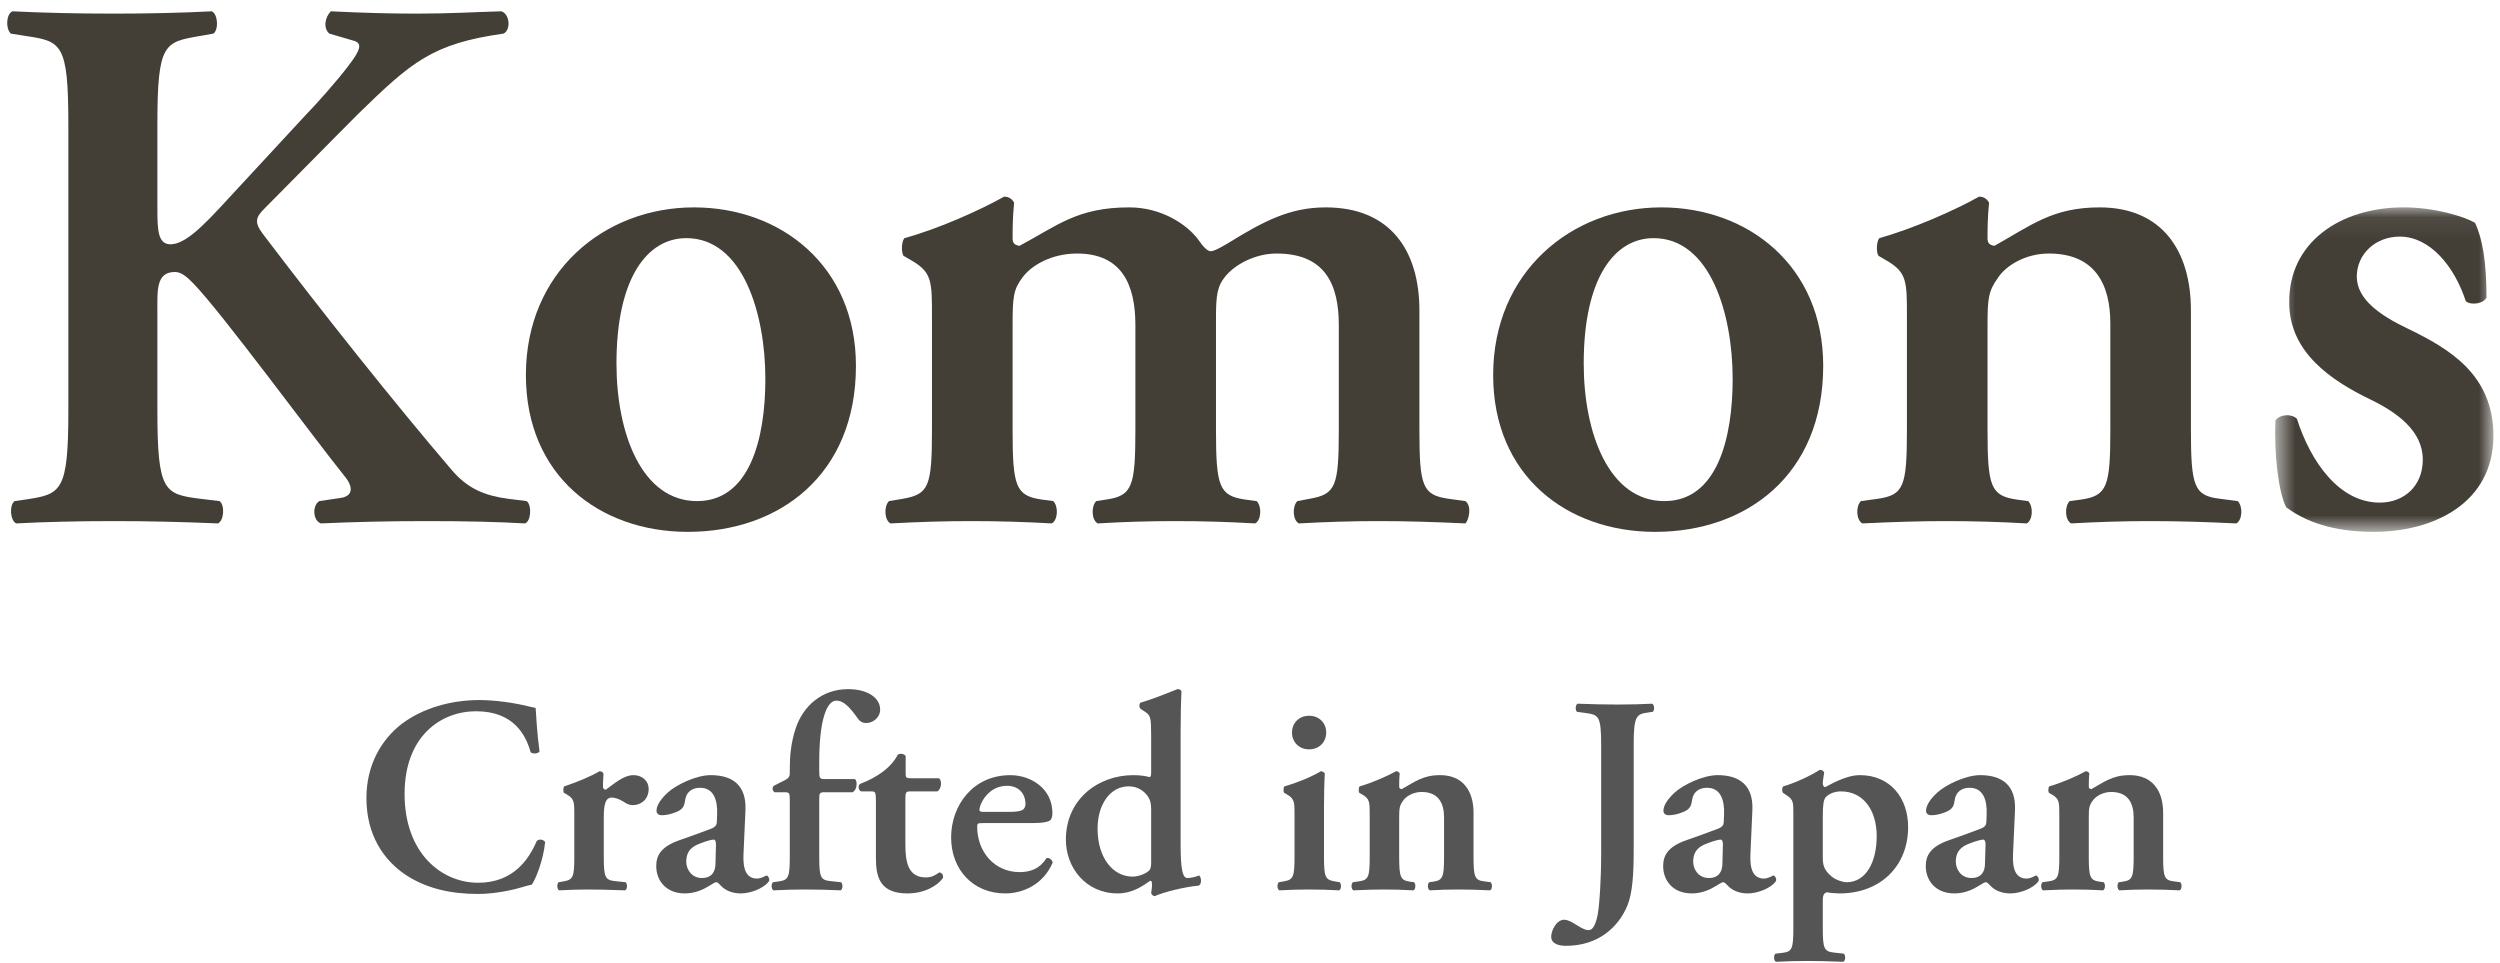 <?xml version="1.0" encoding="UTF-8"?>
<svg width="109px" height="42px" viewBox="0 0 109 42" version="1.1" xmlns="http://www.w3.org/2000/svg" xmlns:xlink="http://www.w3.org/1999/xlink">
    <!-- Generator: Sketch 54.1 (76490) - https://sketchapp.com -->
    <title>Group 6</title>
    <desc>Created with Sketch.</desc>
    <defs>
        <polygon id="path-1" points="0.623 0.065 10.14 0.065 10.14 14.213 0.623 14.213"></polygon>
    </defs>
    <g id="Page-1" stroke="none" stroke-width="1" fill="none" fill-rule="evenodd">
        <g id="mailmag_pc" transform="translate(-710, -41)">
            <g id="Group" transform="translate(100, 41)">
                <g id="Group-6" transform="translate(610, 0)">
                    <g id="Group-16" transform="translate(-0, -0)">
                        <path d="M6.862,9.143 C6.862,10.047 6.895,10.651 7.431,10.651 C8.066,10.651 8.837,9.881 9.941,8.674 L13.354,4.986 C13.789,4.549 14.76,3.444 15.161,2.907 C15.764,2.136 15.797,1.868 15.396,1.768 L14.358,1.465 C14.091,1.232 14.158,0.763 14.425,0.493 C15.831,0.561 16.935,0.594 18.173,0.594 C19.613,0.594 20.65,0.527 21.854,0.493 C22.223,0.594 22.29,1.299 21.955,1.465 C18.843,1.902 17.939,2.706 15.63,4.953 C14.19,6.393 12.852,7.768 11.547,9.076 C11.145,9.477 11.079,9.679 11.447,10.182 C14.091,13.669 17.27,17.658 19.68,20.473 C20.382,21.312 21.152,21.614 22.155,21.747 L22.96,21.848 C23.193,22.016 23.16,22.72 22.892,22.821 C21.721,22.754 20.382,22.72 18.608,22.72 C16.968,22.72 15.463,22.754 13.99,22.821 C13.622,22.686 13.622,22.016 13.923,21.848 L14.827,21.714 C15.362,21.646 15.429,21.278 15.061,20.809 C13.656,19.066 9.673,13.636 8.434,12.362 C8.201,12.126 7.933,11.858 7.632,11.858 C6.795,11.858 6.862,12.663 6.862,13.636 L6.862,17.893 C6.862,21.446 7.163,21.547 8.736,21.747 L9.572,21.848 C9.807,22.016 9.773,22.686 9.506,22.821 C7.933,22.754 6.427,22.72 4.954,22.72 C3.482,22.72 1.909,22.754 0.704,22.821 C0.436,22.686 0.403,22.016 0.637,21.848 L1.106,21.781 C2.678,21.547 2.98,21.446 2.98,17.893 L2.98,5.422 C2.98,1.868 2.678,1.802 1.106,1.566 L0.469,1.465 C0.236,1.232 0.269,0.628 0.537,0.493 C1.909,0.561 3.415,0.594 4.954,0.594 C6.427,0.594 7.933,0.561 9.238,0.493 C9.506,0.628 9.539,1.299 9.304,1.465 L8.736,1.566 C7.163,1.835 6.862,1.868 6.862,5.422 L6.862,9.143 Z" id="Fill-3" fill="#433E36"></path>
                        <path d="M30.392,21.848 C32.701,21.848 33.37,19.1 33.37,16.518 C33.37,13.701 32.399,10.383 29.923,10.383 C28.217,10.383 26.878,12.126 26.878,15.848 C26.878,18.898 27.982,21.848 30.392,21.848 M37.319,15.948 C37.319,20.709 33.973,23.189 29.99,23.189 C26.141,23.189 22.929,20.742 22.929,16.35 C22.929,11.858 26.342,9.042 30.257,9.042 C34.04,9.042 37.319,11.59 37.319,15.948" id="Fill-5" fill="#433E36"></path>
                        <path d="M40.634,13.802 C40.634,12.294 40.634,11.891 39.797,11.388 L39.396,11.155 C39.295,11.02 39.295,10.551 39.43,10.384 C40.902,9.982 42.709,9.176 43.78,8.573 C44.014,8.573 44.149,8.707 44.215,8.84 C44.149,9.478 44.149,10.114 44.149,10.384 C44.149,10.617 44.249,10.684 44.45,10.718 C46.09,9.847 46.96,9.042 49.236,9.042 C50.674,9.042 51.778,9.814 52.247,10.451 C52.447,10.752 52.648,10.953 52.783,10.953 C52.916,10.953 53.117,10.853 53.519,10.617 C55.092,9.645 56.23,9.042 57.803,9.042 C60.613,9.042 61.886,10.919 61.886,13.535 L61.886,18.73 C61.886,21.211 62.019,21.58 63.157,21.747 L63.893,21.848 C64.195,22.083 64.028,22.687 63.893,22.821 C62.454,22.754 61.316,22.72 60.078,22.72 C58.974,22.72 57.836,22.754 56.631,22.821 C56.364,22.687 56.33,22.083 56.564,21.848 L57.1,21.747 C58.237,21.547 58.372,21.211 58.372,18.73 L58.372,14.172 C58.372,12.395 57.769,11.054 55.661,11.054 C54.69,11.054 53.82,11.557 53.418,12.059 C53.084,12.461 53.017,12.864 53.017,13.802 L53.017,18.73 C53.017,21.211 53.151,21.614 54.288,21.781 L54.791,21.848 C55.025,22.083 54.992,22.687 54.724,22.821 C53.553,22.754 52.447,22.72 51.209,22.72 C50.106,22.72 48.968,22.754 47.863,22.821 C47.595,22.687 47.561,22.083 47.796,21.848 L48.231,21.781 C49.369,21.614 49.503,21.211 49.503,18.73 L49.503,14.172 C49.503,12.395 48.9,11.054 46.96,11.054 C45.821,11.054 44.951,11.59 44.583,12.093 C44.182,12.629 44.149,12.931 44.149,14.239 L44.149,18.73 C44.149,21.211 44.282,21.614 45.42,21.781 L45.922,21.848 C46.157,22.083 46.123,22.687 45.855,22.821 C44.684,22.754 43.545,22.72 42.308,22.72 C41.203,22.72 40.099,22.754 38.827,22.821 C38.56,22.687 38.526,22.083 38.76,21.848 L39.363,21.747 C40.5,21.547 40.634,21.211 40.634,18.73 L40.634,13.802 Z" id="Fill-7" fill="#433E36"></path>
                        <path d="M72.565,21.848 C74.874,21.848 75.544,19.1 75.544,16.518 C75.544,13.701 74.573,10.383 72.097,10.383 C70.389,10.383 69.05,12.126 69.05,15.848 C69.05,18.898 70.155,21.848 72.565,21.848 M79.492,15.948 C79.492,20.709 76.145,23.189 72.163,23.189 C68.314,23.189 65.102,20.742 65.102,16.35 C65.102,11.858 68.516,9.042 72.431,9.042 C76.213,9.042 79.492,11.59 79.492,15.948" id="Fill-9" fill="#433E36"></path>
                        <path d="M86.656,18.73 C86.656,21.211 86.79,21.614 87.928,21.781 L88.429,21.848 C88.664,22.083 88.631,22.687 88.363,22.821 C87.191,22.754 86.053,22.72 84.815,22.72 C83.745,22.72 82.607,22.754 81.201,22.821 C80.933,22.687 80.9,22.083 81.134,21.848 L81.871,21.747 C83.008,21.581 83.142,21.211 83.142,18.73 L83.142,13.802 C83.142,12.294 83.142,11.891 82.305,11.389 L81.904,11.155 C81.803,11.02 81.803,10.551 81.937,10.384 C83.376,9.982 85.217,9.177 86.288,8.573 C86.522,8.573 86.656,8.708 86.723,8.84 C86.656,9.478 86.656,10.114 86.656,10.384 C86.656,10.617 86.757,10.684 86.957,10.718 C88.53,9.847 89.467,9.042 91.542,9.042 C94.253,9.042 95.524,10.92 95.524,13.535 L95.524,18.73 C95.524,21.211 95.659,21.614 96.796,21.747 L97.566,21.848 C97.801,22.083 97.767,22.687 97.5,22.821 C96.093,22.754 94.955,22.72 93.717,22.72 C92.614,22.72 91.475,22.754 90.304,22.821 C90.036,22.687 90.002,22.083 90.237,21.848 L90.739,21.781 C91.876,21.614 92.011,21.211 92.011,18.73 L92.011,14.104 C92.011,12.395 91.341,11.054 89.333,11.054 C88.296,11.054 87.459,11.59 87.124,12.093 C86.689,12.696 86.656,12.999 86.656,14.239 L86.656,18.73 Z" id="Fill-11" fill="#433E36"></path>
                        <g id="Group-15" transform="translate(98.573, 8.976)">
                            <mask id="mask-2" fill="white">
                                <use xlink:href="#path-1"></use>
                            </mask>
                            <g id="Clip-14"></g>
                            <path d="M1.104,13.14 C0.77,12.503 0.569,10.794 0.636,9.352 C0.837,9.083 1.338,9.049 1.572,9.285 C2.175,11.162 3.413,12.938 5.187,12.938 C6.224,12.938 7.061,12.234 7.061,11.062 C7.061,9.821 5.957,9.016 4.786,8.446 C3.045,7.609 1.238,6.368 1.238,4.222 C1.204,1.609 3.447,0.065 6.224,0.065 C7.596,0.065 8.868,0.468 9.336,0.736 C9.672,1.44 9.838,2.479 9.838,3.989 C9.739,4.256 9.169,4.357 8.935,4.155 C8.433,2.614 7.362,1.34 6.057,1.34 C4.986,1.34 4.183,2.111 4.183,3.083 C4.183,4.055 5.154,4.759 6.425,5.362 C8.232,6.234 10.14,7.374 10.14,10.022 C10.14,12.938 7.563,14.213 4.919,14.213 C3.547,14.213 2.175,13.944 1.104,13.14" id="Fill-13" fill="#433E36" mask="url(#mask-2)"></path>
                        </g>
                    </g>
                    <g id="Group-7" transform="translate(15.976, 30.044)" fill="#555555">
                        <path d="M7.548,2.726 C7.463,2.825 7.242,2.836 7.157,2.75 C6.949,1.981 6.398,0.967 4.783,0.967 C3.23,0.967 1.664,2.067 1.664,4.571 C1.664,7.174 3.291,8.444 4.869,8.444 C6.41,8.444 7.084,7.418 7.426,6.624 C7.536,6.514 7.732,6.563 7.793,6.673 C7.707,7.491 7.377,8.298 7.206,8.531 C7.058,8.554 6.912,8.604 6.777,8.64 C6.508,8.726 5.665,8.933 4.869,8.933 C3.658,8.933 2.618,8.689 1.737,8.116 C0.747,7.467 -2.18491891e-13,6.355 -2.18491891e-13,4.755 C-2.18491891e-13,3.325 0.636,2.214 1.541,1.517 C2.447,0.833 3.682,0.478 4.919,0.478 C5.615,0.478 6.46,0.601 7.035,0.747 C7.181,0.784 7.267,0.796 7.377,0.82 C7.402,1.101 7.426,1.822 7.548,2.726" id="Fill-27"></path>
                        <path d="M9.064,5.488 C9.064,4.938 9.064,4.791 8.758,4.607 L8.611,4.522 C8.574,4.474 8.574,4.302 8.624,4.242 C9.15,4.07 9.798,3.802 10.165,3.581 C10.239,3.581 10.312,3.618 10.336,3.691 C10.324,3.924 10.312,4.131 10.312,4.242 C10.312,4.327 10.361,4.388 10.434,4.388 C10.814,4.119 11.218,3.753 11.633,3.753 C12.061,3.753 12.306,4.034 12.306,4.351 C12.306,4.828 11.951,5.06 11.621,5.06 C11.499,5.06 11.389,5.023 11.291,4.962 C10.984,4.755 10.777,4.73 10.703,4.73 C10.423,4.73 10.349,5.011 10.349,5.61 L10.349,7.284 C10.349,8.189 10.398,8.322 10.826,8.371 L11.303,8.421 C11.389,8.506 11.377,8.726 11.278,8.775 C10.545,8.75 10.128,8.738 9.676,8.738 C9.273,8.738 8.868,8.75 8.403,8.775 C8.306,8.726 8.293,8.506 8.379,8.421 L8.599,8.384 C9.015,8.311 9.064,8.189 9.064,7.284 L9.064,5.488 Z" id="Fill-29"></path>
                        <path d="M15.241,6.77 C15.241,6.636 15.205,6.563 15.144,6.563 C15.046,6.563 14.826,6.625 14.606,6.71 C14.263,6.831 13.945,7.003 13.945,7.529 C13.945,7.846 14.165,8.237 14.629,8.237 C15.071,8.237 15.205,7.944 15.218,7.651 L15.241,6.77 Z M16.441,7.186 C16.404,7.895 16.587,8.261 17.028,8.261 C17.236,8.261 17.407,8.128 17.444,8.128 C17.505,8.128 17.591,8.261 17.555,8.371 C17.309,8.714 16.71,8.909 16.33,8.909 C16.024,8.909 15.682,8.823 15.45,8.567 C15.364,8.482 15.315,8.42 15.254,8.42 C15.193,8.42 15.107,8.482 14.924,8.592 C14.691,8.738 14.324,8.909 13.884,8.909 C13.052,8.909 12.636,8.334 12.636,7.724 C12.636,7.284 12.808,6.88 13.651,6.588 C14.079,6.441 14.545,6.27 14.997,6.099 C15.241,6.013 15.278,5.903 15.278,5.781 L15.291,5.464 C15.315,4.84 15.144,4.303 14.545,4.303 C14.201,4.303 13.945,4.486 13.896,4.84 C13.871,5.072 13.798,5.195 13.664,5.281 C13.492,5.39 13.149,5.5 12.881,5.5 C12.721,5.5 12.648,5.414 12.648,5.304 C12.648,5.158 12.721,4.901 13.126,4.523 C13.504,4.168 14.386,3.752 15.009,3.752 C15.976,3.752 16.575,4.205 16.526,5.281 L16.441,7.186 Z" id="Fill-31"></path>
                        <path d="M20,4.498 C19.743,4.498 19.743,4.522 19.743,4.877 L19.743,7.284 C19.743,8.189 19.792,8.322 20.221,8.372 L20.697,8.421 C20.783,8.506 20.771,8.726 20.673,8.775 C20.123,8.75 19.646,8.738 19.071,8.738 C18.666,8.738 18.251,8.75 17.749,8.775 C17.651,8.726 17.639,8.506 17.725,8.421 L17.994,8.384 C18.409,8.322 18.459,8.189 18.459,7.284 L18.459,4.865 C18.459,4.534 18.446,4.498 18.238,4.498 L17.798,4.498 C17.7,4.449 17.676,4.29 17.761,4.217 L18.287,3.948 C18.373,3.9 18.459,3.826 18.459,3.68 L18.459,3.459 C18.459,2.935 18.508,2.336 18.716,1.712 C19.034,0.747 19.853,0.002 21.003,0.002 C21.848,0.002 22.398,0.38 22.398,0.894 C22.398,1.236 22.093,1.479 21.798,1.479 C21.615,1.479 21.518,1.406 21.444,1.309 C21.052,0.747 20.783,0.502 20.49,0.502 C20.074,0.502 19.743,1.333 19.743,3.166 L19.743,3.532 C19.743,3.9 19.756,3.924 20.013,3.924 L21.297,3.924 C21.346,3.961 21.371,4.034 21.371,4.119 C21.371,4.327 21.297,4.437 21.199,4.498 L20,4.498 Z" id="Fill-33"></path>
                        <path d="M23.731,4.461 C23.511,4.461 23.498,4.485 23.498,4.876 L23.498,6.759 C23.498,7.528 23.608,8.212 24.391,8.212 C24.636,8.212 24.783,8.127 24.979,7.993 C25.09,8.005 25.163,8.102 25.138,8.237 C24.893,8.579 24.331,8.909 23.585,8.909 C22.422,8.909 22.214,8.237 22.214,7.381 L22.214,4.901 C22.214,4.474 22.19,4.461 21.994,4.461 L21.566,4.461 C21.443,4.401 21.419,4.205 21.53,4.131 C21.945,3.972 22.226,3.813 22.495,3.618 C22.728,3.447 22.997,3.191 23.168,2.861 C23.278,2.787 23.45,2.824 23.511,2.921 L23.511,3.655 C23.511,3.85 23.511,3.887 23.743,3.887 L24.955,3.887 C25.028,3.924 25.053,4.022 25.053,4.144 C25.04,4.29 24.991,4.401 24.893,4.461 L23.731,4.461 Z" id="Fill-35"></path>
                        <path d="M28.013,5.354 C28.367,5.354 28.527,5.317 28.612,5.267 C28.685,5.219 28.735,5.121 28.735,5.011 C28.735,4.572 28.453,4.217 27.927,4.217 C27.107,4.217 26.728,5.011 26.728,5.267 C26.728,5.317 26.753,5.354 26.9,5.354 L28.013,5.354 Z M26.886,5.843 C26.654,5.843 26.63,5.854 26.63,6.001 C26.63,7.101 27.388,7.98 28.478,7.98 C28.967,7.98 29.37,7.821 29.652,7.369 C29.774,7.333 29.909,7.455 29.921,7.564 C29.505,8.542 28.6,8.909 27.853,8.909 C26.435,8.909 25.493,7.858 25.493,6.465 C25.493,5.084 26.435,3.753 28.073,3.753 C28.979,3.753 29.909,4.34 29.909,5.403 C29.909,5.512 29.896,5.586 29.848,5.683 C29.774,5.793 29.493,5.843 29.003,5.843 L26.886,5.843 Z" id="Fill-37"></path>
                        <path d="M34.214,5.243 C34.214,4.999 34.178,4.828 34.056,4.657 C33.884,4.425 33.615,4.241 33.236,4.241 C32.404,4.241 31.878,5.061 31.878,6.087 C31.878,7.345 32.539,8.176 33.407,8.176 C33.701,8.176 34.031,8.017 34.129,7.907 C34.191,7.846 34.214,7.736 34.214,7.564 L34.214,5.243 Z M35.499,6.746 C35.499,7.858 35.584,8.237 35.793,8.237 C35.928,8.237 36.123,8.2 36.306,8.127 C36.405,8.2 36.429,8.494 36.294,8.567 C35.671,8.628 34.802,8.836 34.361,9.031 C34.301,9.019 34.239,8.971 34.214,8.897 L34.239,8.714 C34.264,8.531 34.251,8.432 34.227,8.372 L34.166,8.359 C33.799,8.628 33.346,8.909 32.759,8.909 C31.364,8.909 30.496,7.785 30.496,6.564 C30.496,4.804 31.902,3.753 33.431,3.753 C33.749,3.753 33.982,3.79 34.141,3.839 C34.191,3.826 34.214,3.777 34.214,3.643 L34.214,2.042 C34.214,1.223 34.191,1.15 33.933,0.979 L33.762,0.869 C33.689,0.82 33.676,0.625 33.762,0.589 C34.239,0.453 34.875,0.197 35.364,0.002 C35.438,-0.01 35.511,0.038 35.536,0.099 C35.511,0.589 35.499,1.346 35.499,1.871 L35.499,6.746 Z" id="Fill-39"></path>
                        <path d="M40.355,1.895 C40.355,1.48 40.66,1.163 41.101,1.163 C41.541,1.163 41.847,1.48 41.847,1.895 C41.847,2.31 41.541,2.628 41.101,2.628 C40.66,2.628 40.355,2.31 40.355,1.895 L40.355,1.895 Z M41.75,7.284 C41.75,8.189 41.798,8.311 42.215,8.384 L42.434,8.421 C42.52,8.506 42.508,8.726 42.41,8.775 C41.957,8.75 41.541,8.738 41.088,8.738 C40.685,8.738 40.269,8.75 39.804,8.775 C39.706,8.726 39.694,8.506 39.78,8.421 L40,8.384 C40.416,8.311 40.465,8.189 40.465,7.284 L40.465,5.488 C40.465,4.938 40.465,4.791 40.158,4.607 L40.012,4.522 C39.975,4.474 39.975,4.302 40.024,4.242 C40.66,4.058 41.272,3.79 41.615,3.581 C41.688,3.593 41.75,3.618 41.786,3.68 C41.761,4.083 41.75,4.669 41.75,5.17 L41.75,7.284 Z" id="Fill-41"></path>
                        <path d="M45.028,7.284 C45.028,8.188 45.077,8.334 45.493,8.396 L45.677,8.42 C45.761,8.506 45.75,8.725 45.651,8.775 C45.223,8.75 44.807,8.738 44.355,8.738 C43.963,8.738 43.547,8.75 43.033,8.775 C42.935,8.725 42.923,8.506 43.009,8.42 L43.278,8.383 C43.694,8.323 43.743,8.188 43.743,7.284 L43.743,5.487 C43.743,4.938 43.743,4.791 43.437,4.608 L43.29,4.523 C43.253,4.473 43.253,4.303 43.303,4.241 C43.828,4.095 44.501,3.801 44.893,3.582 C44.978,3.582 45.028,3.631 45.051,3.679 C45.028,3.911 45.028,4.144 45.028,4.241 C45.028,4.327 45.065,4.351 45.138,4.363 C45.713,4.046 46.055,3.752 46.813,3.752 C47.805,3.752 48.27,4.436 48.27,5.39 L48.27,7.284 C48.27,8.188 48.319,8.334 48.734,8.383 L49.016,8.42 C49.101,8.506 49.09,8.725 48.992,8.775 C48.478,8.75 48.061,8.738 47.609,8.738 C47.205,8.738 46.789,8.75 46.361,8.775 C46.263,8.725 46.251,8.506 46.337,8.42 L46.52,8.396 C46.937,8.334 46.985,8.188 46.985,7.284 L46.985,5.598 C46.985,4.974 46.74,4.486 46.006,4.486 C45.627,4.486 45.322,4.682 45.199,4.865 C45.04,5.085 45.028,5.194 45.028,5.646 L45.028,7.284 Z" id="Fill-43"></path>
                        <path d="M55.253,7.064 C55.253,8.029 55.205,8.872 54.985,9.422 C54.593,10.387 53.7,11.194 52.305,11.194 C52.012,11.194 51.656,11.121 51.656,10.791 C51.656,10.559 51.865,10.057 52.22,10.057 C52.391,10.057 52.575,10.167 52.77,10.29 C53.076,10.485 53.186,10.509 53.296,10.509 C53.589,10.509 53.7,9.802 53.725,9.544 C53.749,9.336 53.835,8.445 53.835,7.15 L53.835,2.458 C53.835,1.15 53.725,1.125 53.138,1.04 L52.783,0.991 C52.697,0.93 52.709,0.686 52.807,0.637 C53.443,0.661 53.993,0.674 54.544,0.674 C55.094,0.674 55.608,0.661 56.062,0.637 C56.159,0.686 56.171,0.93 56.086,0.991 L55.914,1.016 C55.363,1.089 55.253,1.15 55.253,2.458 L55.253,7.064 Z" id="Fill-45"></path>
                        <path d="M59.143,6.77 C59.143,6.636 59.107,6.563 59.046,6.563 C58.948,6.563 58.728,6.625 58.508,6.71 C58.165,6.831 57.847,7.003 57.847,7.529 C57.847,7.846 58.066,8.237 58.531,8.237 C58.973,8.237 59.107,7.944 59.12,7.651 L59.143,6.77 Z M60.343,7.186 C60.306,7.895 60.489,8.261 60.93,8.261 C61.138,8.261 61.309,8.128 61.346,8.128 C61.407,8.128 61.493,8.261 61.457,8.371 C61.212,8.714 60.612,8.909 60.232,8.909 C59.926,8.909 59.585,8.823 59.352,8.567 C59.266,8.482 59.217,8.42 59.157,8.42 C59.095,8.42 59.009,8.482 58.825,8.592 C58.593,8.738 58.226,8.909 57.786,8.909 C56.953,8.909 56.538,8.334 56.538,7.724 C56.538,7.284 56.71,6.88 57.553,6.588 C57.981,6.441 58.447,6.27 58.899,6.099 C59.143,6.013 59.18,5.903 59.18,5.781 L59.193,5.464 C59.217,4.84 59.046,4.303 58.447,4.303 C58.103,4.303 57.847,4.486 57.798,4.84 C57.774,5.072 57.7,5.195 57.565,5.281 C57.394,5.39 57.051,5.5 56.783,5.5 C56.623,5.5 56.55,5.414 56.55,5.304 C56.55,5.158 56.623,4.901 57.027,4.523 C57.407,4.168 58.287,3.752 58.912,3.752 C59.877,3.752 60.477,4.205 60.428,5.281 L60.343,7.186 Z" id="Fill-47"></path>
                        <path d="M63.498,7.394 C63.498,7.772 63.633,7.956 63.889,8.176 C64.049,8.311 64.354,8.421 64.538,8.421 C65.382,8.421 65.848,7.54 65.848,6.416 C65.848,5.255 65.248,4.461 64.293,4.461 C64.012,4.461 63.78,4.56 63.633,4.706 C63.535,4.816 63.498,5.023 63.498,5.537 L63.498,7.394 Z M62.214,5.488 C62.214,4.938 62.226,4.828 61.908,4.62 L61.761,4.523 C61.712,4.45 61.712,4.302 61.773,4.241 C62.262,4.107 62.997,3.765 63.364,3.52 C63.461,3.52 63.535,3.569 63.559,3.642 C63.522,3.862 63.498,4.009 63.498,4.119 C63.498,4.192 63.535,4.266 63.597,4.278 C63.755,4.205 64.476,3.752 65.113,3.752 C66.446,3.752 67.218,4.755 67.218,6.013 C67.218,7.712 66.018,8.91 64.22,8.91 C64.072,8.91 63.792,8.884 63.681,8.86 C63.571,8.884 63.498,8.958 63.498,9.202 L63.498,10.4 C63.498,11.304 63.548,11.439 63.976,11.487 L64.416,11.536 C64.502,11.622 64.49,11.842 64.391,11.89 C63.755,11.866 63.278,11.854 62.826,11.854 C62.421,11.854 61.944,11.866 61.455,11.89 C61.358,11.842 61.344,11.622 61.431,11.536 L61.749,11.499 C62.165,11.45 62.214,11.304 62.214,10.4 L62.214,5.488 Z" id="Fill-49"></path>
                        <path d="M70.593,6.77 C70.593,6.636 70.557,6.563 70.495,6.563 C70.398,6.563 70.178,6.625 69.956,6.71 C69.615,6.831 69.297,7.003 69.297,7.529 C69.297,7.846 69.516,8.237 69.981,8.237 C70.421,8.237 70.557,7.944 70.568,7.651 L70.593,6.77 Z M71.792,7.186 C71.755,7.895 71.939,8.261 72.38,8.261 C72.588,8.261 72.758,8.128 72.795,8.128 C72.857,8.128 72.942,8.261 72.905,8.371 C72.661,8.714 72.062,8.909 71.681,8.909 C71.376,8.909 71.033,8.823 70.802,8.567 C70.716,8.482 70.666,8.42 70.605,8.42 C70.544,8.42 70.458,8.482 70.275,8.592 C70.043,8.738 69.676,8.909 69.235,8.909 C68.403,8.909 67.988,8.334 67.988,7.724 C67.988,7.284 68.159,6.88 69.002,6.588 C69.431,6.441 69.896,6.27 70.348,6.099 C70.593,6.013 70.629,5.903 70.629,5.781 L70.642,5.464 C70.666,4.84 70.495,4.303 69.896,4.303 C69.553,4.303 69.297,4.486 69.248,4.84 C69.223,5.072 69.15,5.195 69.015,5.281 C68.843,5.39 68.501,5.5 68.232,5.5 C68.073,5.5 68,5.414 68,5.304 C68,5.158 68.073,4.901 68.477,4.523 C68.856,4.168 69.737,3.752 70.361,3.752 C71.327,3.752 71.926,4.205 71.878,5.281 L71.792,7.186 Z" id="Fill-51"></path>
                        <path d="M75.095,7.284 C75.095,8.188 75.144,8.334 75.559,8.396 L75.744,8.42 C75.829,8.506 75.817,8.725 75.718,8.775 C75.29,8.75 74.875,8.738 74.422,8.738 C74.03,8.738 73.614,8.75 73.1,8.775 C73.003,8.725 72.99,8.506 73.076,8.42 L73.345,8.383 C73.761,8.323 73.81,8.188 73.81,7.284 L73.81,5.487 C73.81,4.938 73.81,4.791 73.504,4.608 L73.357,4.523 C73.321,4.473 73.321,4.303 73.371,4.241 C73.895,4.095 74.569,3.801 74.96,3.582 C75.045,3.582 75.095,3.631 75.119,3.679 C75.095,3.911 75.095,4.144 75.095,4.241 C75.095,4.327 75.132,4.351 75.205,4.363 C75.78,4.046 76.122,3.752 76.881,3.752 C77.872,3.752 78.337,4.436 78.337,5.39 L78.337,7.284 C78.337,8.188 78.386,8.334 78.802,8.383 L79.083,8.42 C79.169,8.506 79.156,8.725 79.059,8.775 C78.544,8.75 78.129,8.738 77.676,8.738 C77.272,8.738 76.856,8.75 76.428,8.775 C76.331,8.725 76.319,8.506 76.404,8.42 L76.587,8.396 C77.004,8.334 77.052,8.188 77.052,7.284 L77.052,5.598 C77.052,4.974 76.808,4.486 76.074,4.486 C75.694,4.486 75.389,4.682 75.266,4.865 C75.107,5.085 75.095,5.194 75.095,5.646 L75.095,7.284 Z" id="Fill-53"></path>
                    </g>
                </g>
            </g>
        </g>
    </g>
</svg>